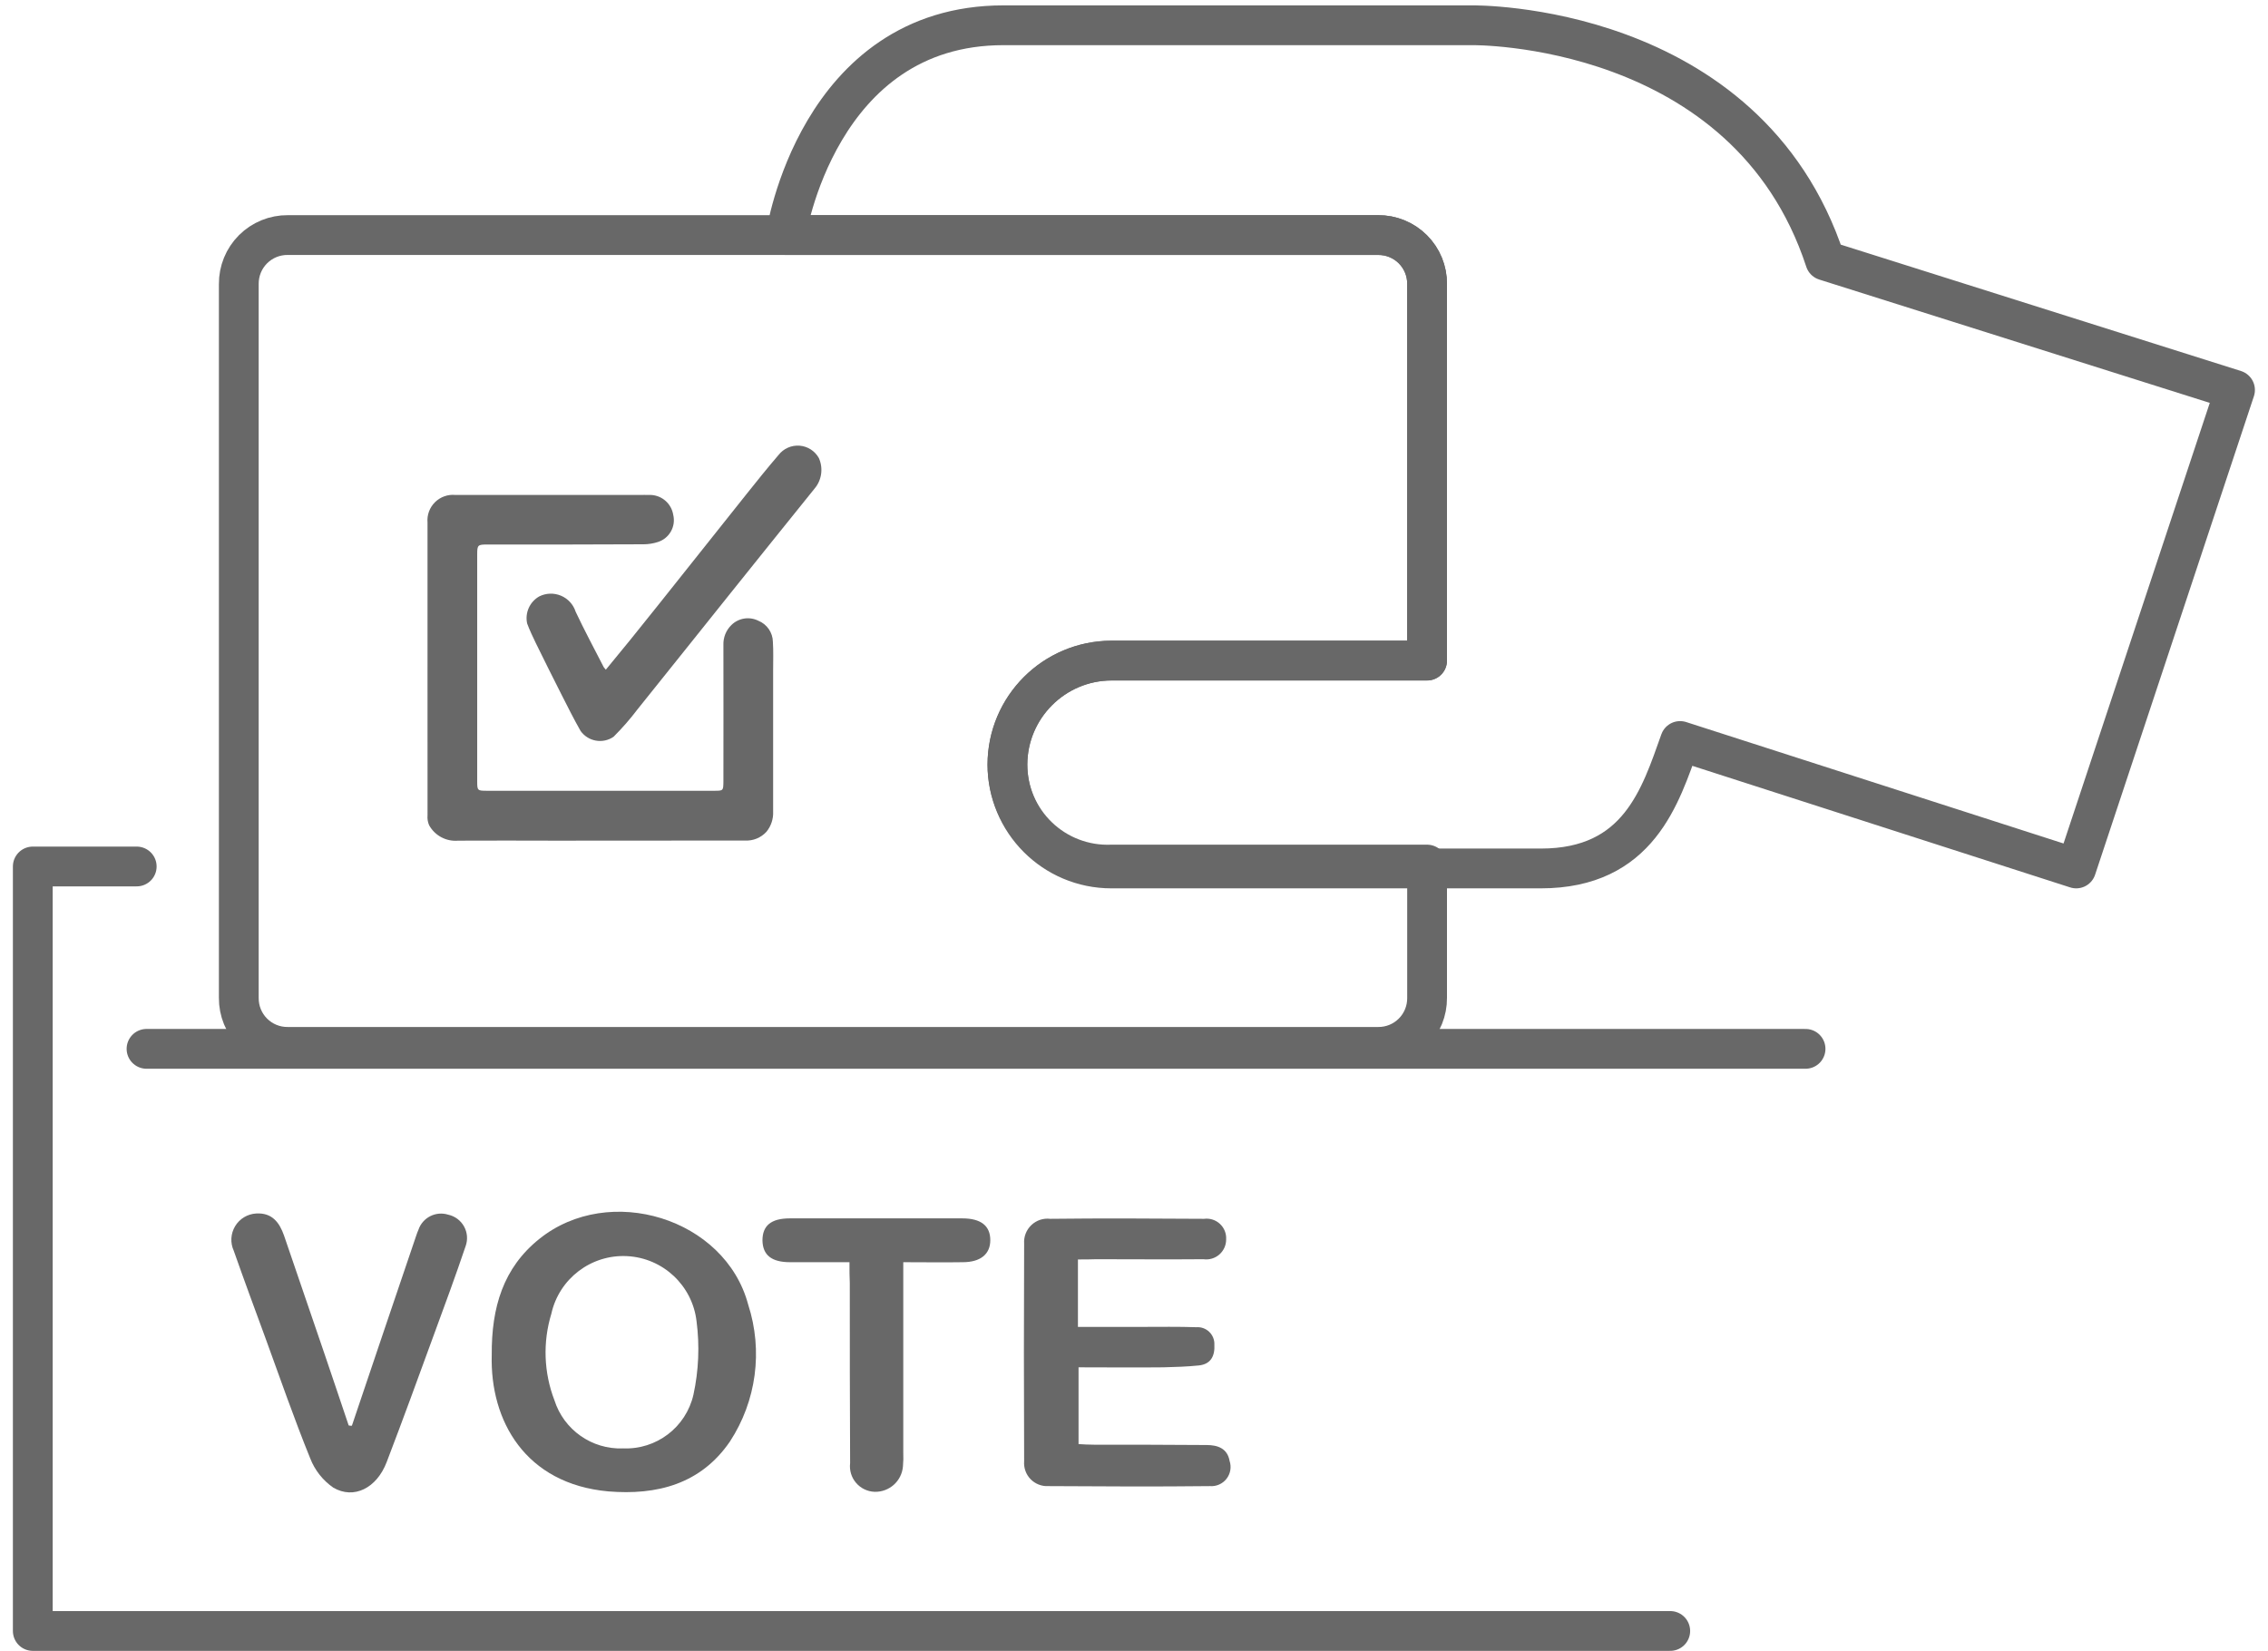 <svg height="83" viewBox="0 0 114 83" width="114" xmlns="http://www.w3.org/2000/svg"><g fill="none" fill-rule="evenodd"><g stroke="#686868" stroke-linecap="round" stroke-linejoin="round" stroke-width="2" transform="translate(1 1)"><path d="m49.638 37.43c.019-2.878 2.346-5.206 5.224-5.225h15.87v-18.925c.006-.655-.251-1.286-.715-1.749-.464-.464-1.094-.721-1.749-.715h-54.8c-.656-.006-1.286.251-1.75.714-.464.464-.721 1.094-.715 1.75v35.88c-.006.656.251 1.286.715 1.75.464.464 1.094.721 1.75.714h54.8c.655.006 1.286-.251 1.749-.715.464-.464.721-1.094.715-1.749v-6.7h-15.87c-1.367.052-2.697-.455-3.682-1.404-.986-.949-1.542-2.258-1.542-3.626z"/><path d="m111.342 18.604-20.6-6.506c-3.943-12.028-17.743-11.828-17.743-11.828h-23.559c-9.364 0-10.941 10.547-10.941 10.547h29.768c.656-.006 1.286.251 1.75.715.464.464.721 1.094.714 1.75v18.925h-15.87c-2.885 0-5.224 2.339-5.224 5.224s2.339 5.224 5.224 5.224h21.588c4.928 0 6.012-3.647 7-6.407l19.911 6.407z"/><path d="m5.872 42.556h-5.224v38.429h82.306"/><path d="m6.365 51.723h83.39"/></g><g fill="#686868" fill-rule="nonzero"><g transform="translate(10.653 60.912)"><path d="m14.064 7.194c-.016-2.39.578-4.374 2.39-5.827 3.515-2.828 9.342-1.047 10.5 3.3.753 2.318.414 4.852-.922 6.89-1.469 2.14-3.671 2.7-6.109 2.5-4.172-.379-5.953-3.55-5.859-6.863zm6.593 4.7c1.68.077 3.173-1.06 3.546-2.7.263-1.211.316-2.458.156-3.687-.208-1.798-1.684-3.183-3.491-3.276-1.808-.093-3.418 1.133-3.809 2.901-.434 1.425-.379 2.953.156 4.343.474 1.488 1.881 2.478 3.442 2.422z"/><path d="m43.529 2.398v3.39h3.218c.906 0 1.828-.016 2.734.016.24-.018.476.067.649.235s.267.4.257.64c.031.562-.172.984-.781 1.047-.594.062-1.187.078-1.781.094-1.406.016-2.812 0-4.265 0v3.859c.25.016.531.031.812.031 1.875 0 3.75 0 5.624.016.562 0 1.047.172 1.156.8.102.305.044.642-.153.896-.198.254-.509.393-.831.369-2.7.031-5.421.016-8.124 0-.334.019-.66-.108-.894-.347-.234-.24-.352-.569-.325-.903-.016-3.64-.016-7.3 0-10.936-.025-.35.108-.692.362-.934.254-.242.602-.358.95-.316 2.578-.031 5.156-.016 7.733 0 .29-.038.582.055.797.255s.329.484.312.776c.003.292-.122.57-.341.762-.219.192-.512.279-.8.238-1.8.016-3.593 0-5.39 0-.309.012-.59.012-.919.012z"/><path d="m7.034 10.757c1.047-3.109 2.099-6.218 3.156-9.327.062-.172.109-.344.187-.516.207-.622.875-.963 1.5-.766.338.073.627.289.795.591s.197.662.08.987c-.5 1.484-1.047 2.968-1.594 4.453-.781 2.14-1.562 4.281-2.375 6.405-.5 1.312-1.656 1.89-2.687 1.281-.523-.363-.926-.875-1.156-1.469-.812-2-1.515-4.031-2.25-6.046-.53-1.447-1.077-2.92-1.593-4.389-.183-.398-.157-.86.068-1.235.226-.375.622-.614 1.059-.639.8-.047 1.17.453 1.4 1.109.687 2.015 1.375 4.015 2.062 6.03.391 1.172.8 2.343 1.187 3.515.052.014.107.02.161.016z"/><path d="m32.046 2.536h-2.984c-.937 0-1.375-.359-1.39-1.094 0-.734.422-1.109 1.375-1.109h8.671c.937 0 1.406.375 1.406 1.094 0 .7-.484 1.109-1.39 1.109-.953.016-1.922 0-2.984 0v9.561c.01.233.005.467-.016.7-.059.737-.683 1.299-1.422 1.281-.36-.012-.698-.174-.933-.447-.235-.273-.344-.632-.301-.99-.016-3.015-.016-6.046-.016-9.061-.016-.291-.016-.604-.016-1.044z"/></g><g transform="translate(21.489 22.399)"><path d="m0 11.15v-7.28c-.034-.38.104-.755.374-1.023s.647-.403 1.026-.366h9.162c.224 0 .443-.006.667 0 .564.025 1.032.443 1.122 1 .141.587-.196 1.183-.771 1.365-.229.075-.469.113-.71.115-2.633.012-5.263.016-7.888.012-.449 0-.485.03-.485.485v11.408c0 .479.012.485.5.485h11.403c.467 0 .467 0 .473-.467 0-2.287.006-4.569 0-6.856-.015-.377.13-.743.4-1.007.358-.354.902-.442 1.353-.218.438.175.728.596.734 1.068.03.473.012.953.012 1.426v7.1c.017.367-.102.728-.334 1.013-.277.304-.676.467-1.086.443-3.185.006-6.371.008-9.556.006-1.62 0-3.234-.012-4.854 0-.598.054-1.172-.251-1.462-.777-.068-.157-.095-.329-.079-.5-.001-2.481-.001-4.958-.001-7.432z"/><path d="m8.962 11.265c.425-.516.819-1 1.213-1.48.91-1.129 1.816-2.262 2.718-3.4 1.05-1.317 2.093-2.633 3.143-3.95.528-.663 1.056-1.32 1.608-1.963.251-.323.646-.498 1.054-.468s.772.263.972.62c.232.516.145 1.119-.224 1.548-1.42 1.766-2.846 3.531-4.259 5.3-1.547 1.929-3.082 3.859-4.629 5.782-.37.489-.773.951-1.207 1.383-.539.371-1.276.241-1.656-.291-.34-.595-.643-1.207-.953-1.814-.437-.861-.867-1.725-1.292-2.591-.158-.328-.315-.655-.443-1-.116-.537.13-1.087.607-1.359.342-.172.741-.185 1.094-.037.352.148.622.443.738.808.437.928.922 1.832 1.389 2.742.024.055.06.085.127.17z"/></g></g></g></svg>